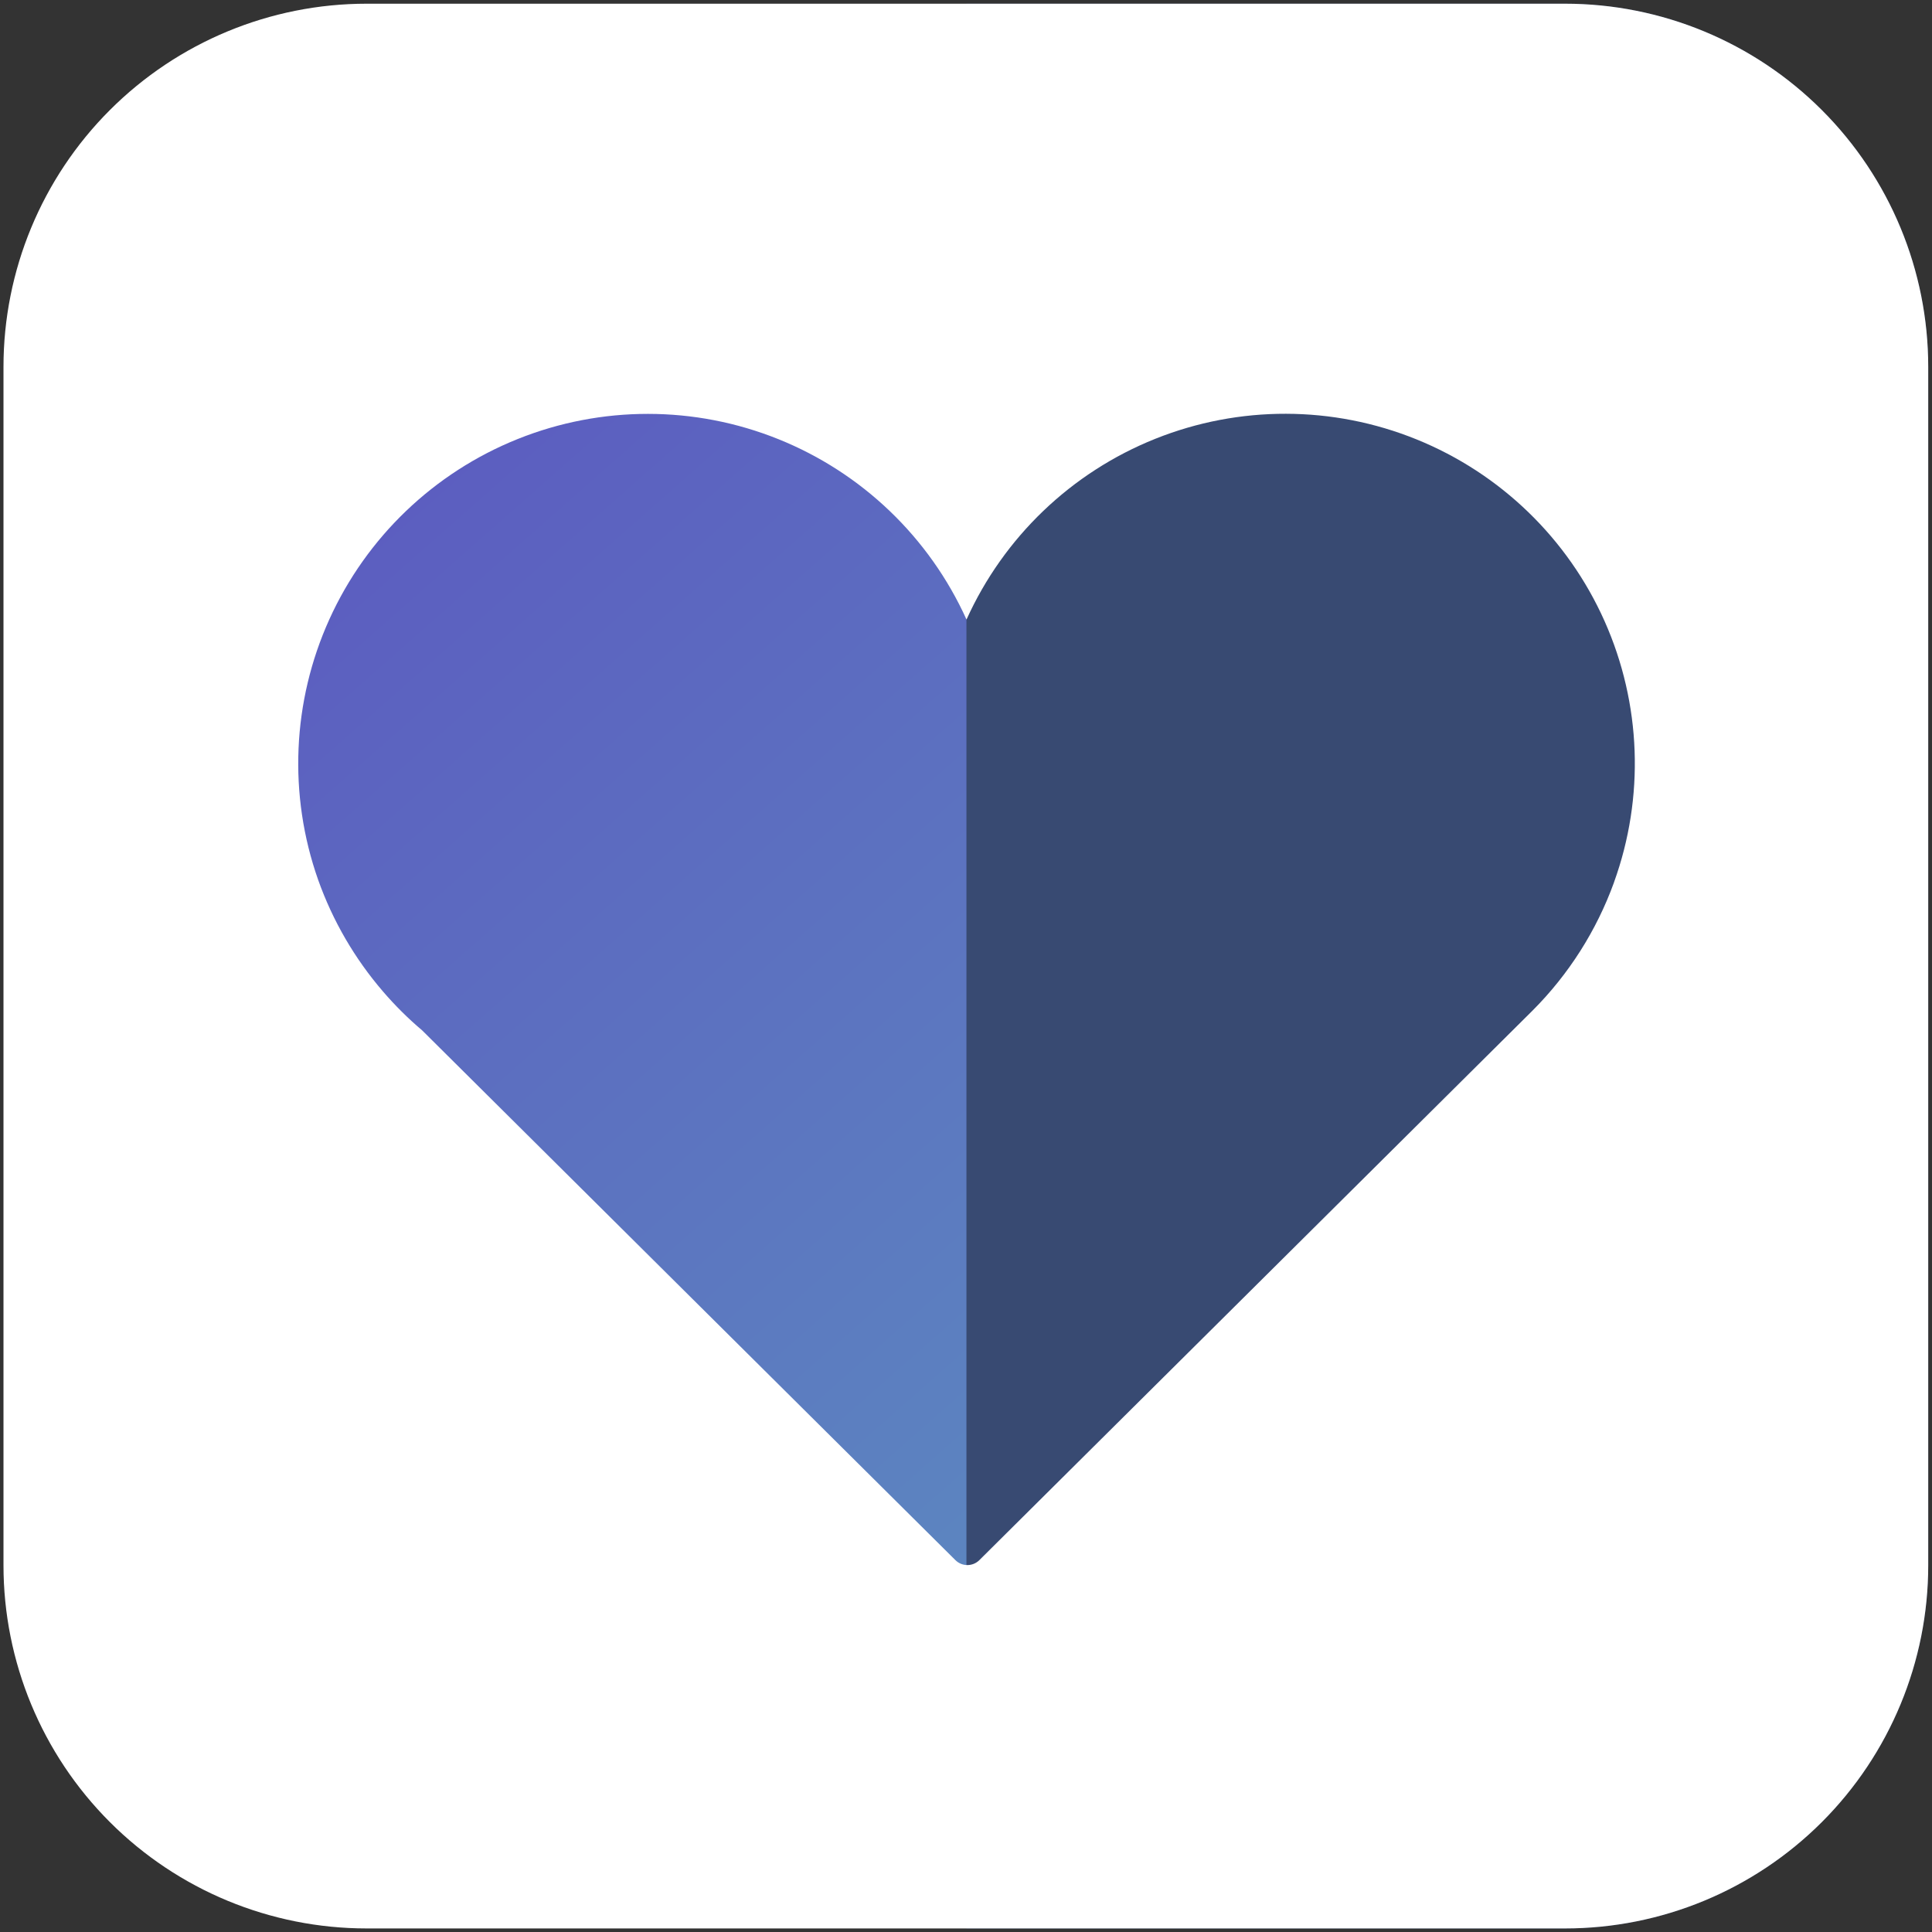 <svg width="266" height="266" viewBox="0 0 266 266" fill="none" xmlns="http://www.w3.org/2000/svg">
<rect x="0" y="0" width="266" height="266" fill="#333333" stroke="none"/>
<path d="M205.188 230H78C43.775 230 23 230 23 230V76.922C23 66.069 23 36 23 36C23 36 57.099 36 69.406 36H196.594C208.901 36 243 36 243 36C243 36 243 66.069 243 76.922V230C243 230 222.225 230 205.188 230Z" fill="url(#paint0_linear)"/>
<path d="M215.48 0.51H133.06V265.51H215.48C228.741 265.51 241.459 260.242 250.835 250.865C260.212 241.489 265.48 228.771 265.48 215.51V50.51C265.48 37.249 260.212 24.532 250.835 15.155C241.459 5.778 228.741 0.51 215.48 0.51Z" fill="#384A72"/>
<path d="M215.48 0.51H50.48C37.219 0.51 24.502 5.778 15.125 15.155C5.748 24.532 0.48 37.249 0.48 50.51V215.51C0.48 228.771 5.748 241.489 15.125 250.865C24.502 260.242 37.219 265.51 50.48 265.51H215.48C228.741 265.51 241.458 260.242 250.835 250.865C260.212 241.489 265.48 228.771 265.48 215.51V50.51C265.48 37.249 260.212 24.532 250.835 15.155C241.458 5.778 228.741 0.51 215.48 0.51ZM222.21 121.51C219.807 128.136 215.981 134.154 211 139.14L134.83 214.81C134.392 215.24 133.803 215.481 133.19 215.481C132.577 215.481 131.988 215.24 131.55 214.81L58.12 141.86C56.188 140.226 54.389 138.44 52.74 136.52C48.834 131.987 45.802 126.769 43.8 121.13C39.673 109.425 40.227 96.578 45.345 85.271C50.464 73.964 59.751 65.071 71.27 60.448C82.788 55.825 95.647 55.829 107.162 60.46C118.677 65.09 127.959 73.99 133.07 85.3C138.191 73.957 147.506 65.038 159.061 60.415C170.615 55.791 183.512 55.822 195.044 60.501C206.576 65.18 215.849 74.143 220.915 85.51C225.982 96.878 226.45 109.765 222.22 121.47L222.21 121.51Z" fill="white"/>
<defs>
<linearGradient id="paint0_linear" x1="36.832" y1="47.776" x2="206.068" y2="239.69" gradientUnits="userSpaceOnUse">
<stop stop-color="#5C57C0"/>
<stop offset="1" stop-color="#5C95C0"/>
</linearGradient>
</defs>
</svg>

